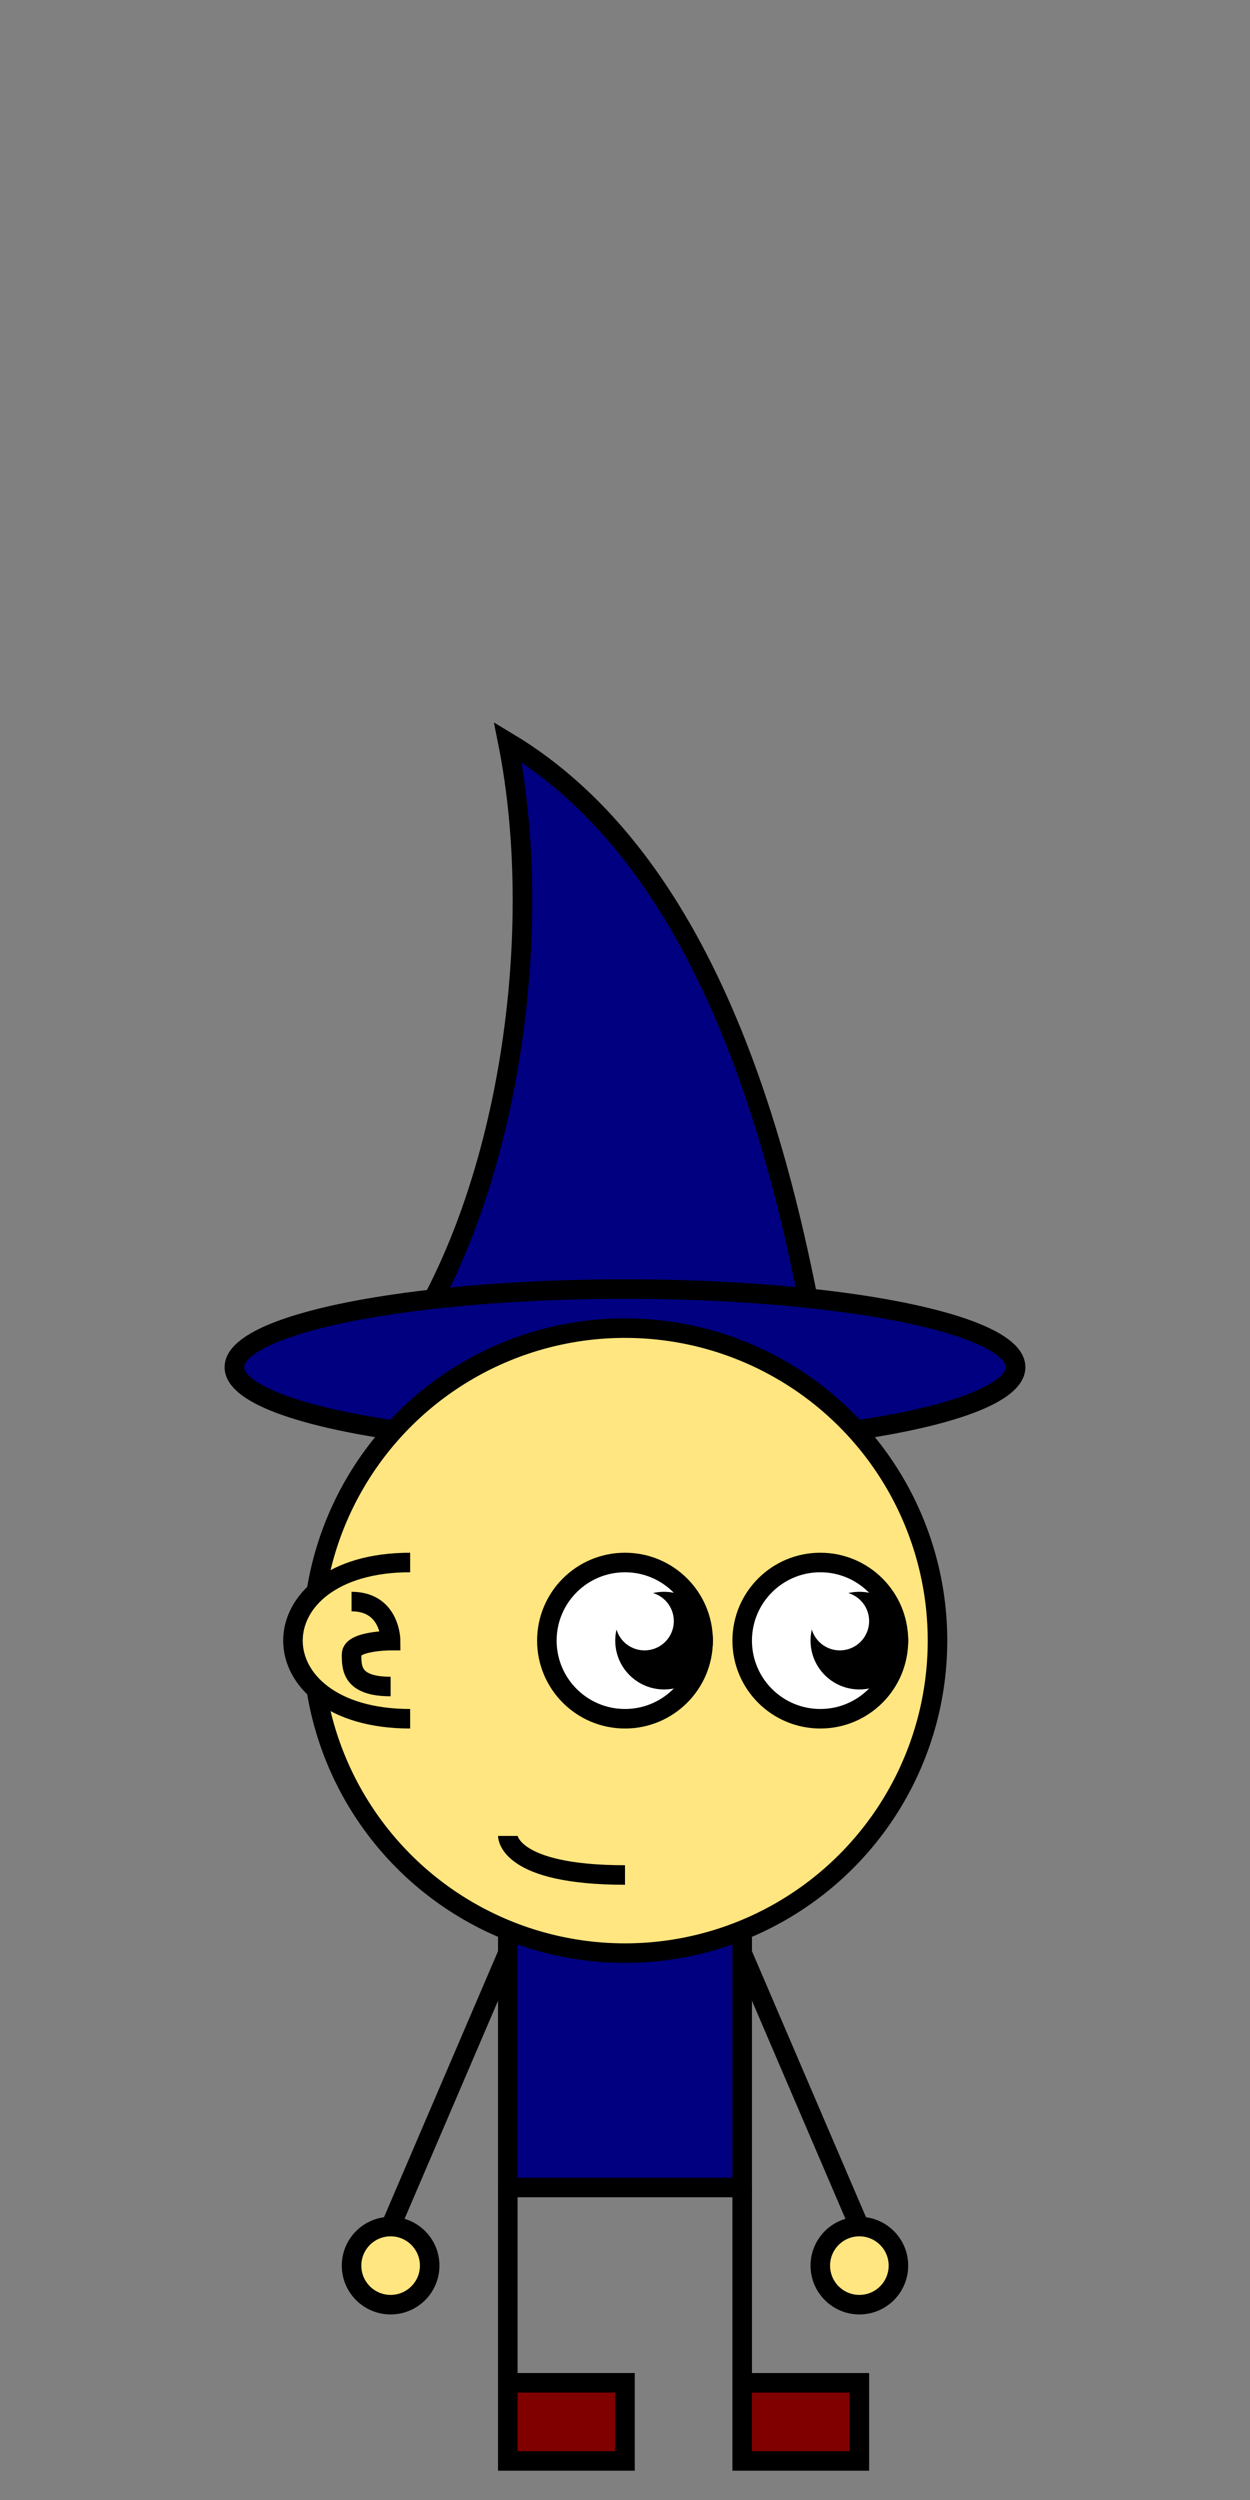 <?xml version="1.0" encoding="UTF-8" standalone="no"?>
<!-- Created with Inkscape (http://www.inkscape.org/) -->

<svg
   width="512"
   height="1024"
   viewBox="0 0 135.467 270.933"
   version="1.1"
   id="svg1"
   inkscape:version="1.3 (0e150ed6c4, 2023-07-21)"
   sodipodi:docname="Wink.svg"
   xmlns:inkscape="http://www.inkscape.org/namespaces/inkscape"
   xmlns:sodipodi="http://sodipodi.sourceforge.net/DTD/sodipodi-0.dtd"
   xmlns="http://www.w3.org/2000/svg"
   xmlns:svg="http://www.w3.org/2000/svg">
  <rect x="0" y="0" width="135.467" height="270.933" fill="#808080" stroke="none"/>
  <sodipodi:namedview
     id="namedview1"
     pagecolor="#ffffff"
     bordercolor="#000000"
     borderopacity="0.25"
     inkscape:showpageshadow="2"
     inkscape:pageopacity="0.0"
     inkscape:pagecheckerboard="0"
     inkscape:deskcolor="#d1d1d1"
     inkscape:document-units="mm"
     inkscape:zoom="1.2900929"
     inkscape:cx="241.06791"
     inkscape:cy="784.43962"
     inkscape:window-width="1366"
     inkscape:window-height="708"
     inkscape:window-x="0"
     inkscape:window-y="0"
     inkscape:window-maximized="1"
     inkscape:current-layer="layer1"
     showgrid="true"
     showguides="true">
    <inkscape:grid
       id="grid1"
       units="px"
       originx="0"
       originy="0"
       spacingx="4.233"
       spacingy="4.233"
       empcolor="#0099e5"
       empopacity="0.302"
       color="#0099e5"
       opacity="0.149"
       empspacing="5"
       dotted="false"
       gridanglex="30"
       gridanglez="30"
       visible="true"
       snapvisiblegridlinesonly="false" />
    <sodipodi:guide
       position="82.035,-0.302"
       orientation="0,-1"
       id="guide1"
       inkscape:locked="false" />
    <sodipodi:guide
       position="81.215,135.467"
       orientation="0,-1"
       id="guide2"
       inkscape:locked="false" />
  </sodipodi:namedview>
  <defs
     id="defs1" />
  <g
     inkscape:label="Слой 1"
     inkscape:groupmode="layer"
     id="layer1">
    <path
       style="fill:#000080;stroke:#000000;stroke-width:2.117;stroke-dasharray:none;fill-opacity:1"
       d="M 42.333,148.167 H 88.9 C 84.667,122.767 76.2,93.133 55.033,80.433 c 4.233,21.167 0,50.8 -12.7,67.733 z"
       id="path11"
       sodipodi:nodetypes="cccc" />
    <ellipse
       style="fill:#000080;stroke:#000000;stroke-width:2.117;stroke-dasharray:none;fill-opacity:1"
       id="path10"
       cx="67.733"
       cy="148.167"
       rx="42.333"
       ry="8.467" />
    <rect
       style="fill:#000080;stroke:#000000;stroke-width:2.117;stroke-dasharray:none"
       id="rect4"
       width="25.4"
       height="29.633"
       x="55.033"
       y="207.433" />
    <circle
       style="fill:#ffe680;stroke:#000000;stroke-width:2.117;stroke-dasharray:none"
       id="path2"
       cx="67.733"
       cy="177.8"
       r="33.867" />
    <path
       style="fill:#800000;stroke:#000000;stroke-width:2.117;stroke-dasharray:none"
       d="m 55.033,237.067 v 29.633 h 12.7 v -8.467 H 55.033 Z"
       id="path4" />
    <path
       style="fill:#800000;stroke:#000000;stroke-width:2.117;stroke-dasharray:none"
       d="m 80.433,237.067 v 29.633 h 12.7 v -8.467 h -12.7 z"
       id="path5" />
    <path
       style="fill:#ffffff;stroke:#000000;stroke-width:2.117;stroke-dasharray:none"
       d="m 55.033,211.667 -12.7,29.633"
       id="path6" />
    <circle
       style="fill:#ffe680;stroke:#000000;stroke-width:2.117;stroke-dasharray:none;fill-opacity:1"
       id="path8"
       cx="42.333"
       cy="245.533"
       r="4.233" />
    <circle
       style="fill:#ffffff;stroke:#000000;stroke-width:2.117;stroke-dasharray:none"
       id="path12"
       cx="88.9"
       cy="177.8"
       r="8.467" />
    <path
       style="fill:#ffe680;stroke:#000000;stroke-width:2.117;stroke-dasharray:none;fill-opacity:1"
       d="m 44.45,186.267 c -8.467,0 -12.7,-4.233 -12.7,-8.467 0,-4.233 4.233,-8.467 12.7,-8.467"
       id="path13"
       sodipodi:nodetypes="csc" />
    <path
       style="fill:#ffe680;stroke:#000000;stroke-width:2.117;stroke-dasharray:none;fill-opacity:1"
       d="M 42.333,182.774 C 38.1,182.774 38.1,180.767 38.1,179.283 c 0,-1.483 4.233,-1.483 4.233,-1.483 0,0 0,-4.233 -4.233,-4.233"
       id="path14" />
    <circle
       style="fill:#000000;fill-opacity:1;stroke:#000000;stroke-width:2.117;stroke-dasharray:none"
       id="path15"
       cx="93.133"
       cy="177.8"
       r="4.233" />
    <ellipse
       style="fill:#ffffff;fill-opacity:1;stroke:#ffffff;stroke-width:2.117;stroke-dasharray:none"
       id="path16"
       cx="91.017"
       cy="175.683"
       rx="2.117"
       ry="2.117" />
    <circle
       style="fill:#ffffff;stroke:#000000;stroke-width:2.117;stroke-dasharray:none"
       id="path12-2"
       cx="67.733"
       cy="177.8"
       r="8.467" />
    <circle
       style="fill:#000000;fill-opacity:1;stroke:#000000;stroke-width:2.117;stroke-dasharray:none"
       id="path15-9"
       cx="71.967"
       cy="177.8"
       r="4.233" />
    <ellipse
       style="fill:#ffffff;fill-opacity:1;stroke:#ffffff;stroke-width:2.117;stroke-dasharray:none"
       id="path16-1"
       cx="69.85"
       cy="175.683"
       rx="2.117"
       ry="2.117" />
    <path
       style="fill:none;stroke:#000000;stroke-width:2.117"
       d="m 80.433,211.667 12.7,29.633"
       id="path1" />
    <circle
       style="fill:#ffe680;stroke:#000000;stroke-width:2.117;fill-opacity:1"
       id="path3"
       cx="93.133"
       cy="245.533"
       r="4.233" />
    <path
       style="fill:none;stroke-width:2.117;stroke:#000000"
       d="m 67.733,203.2 c -12.7,0 -12.7,-4.233 -12.7,-4.233"
       id="path7" />
  </g>
</svg>
